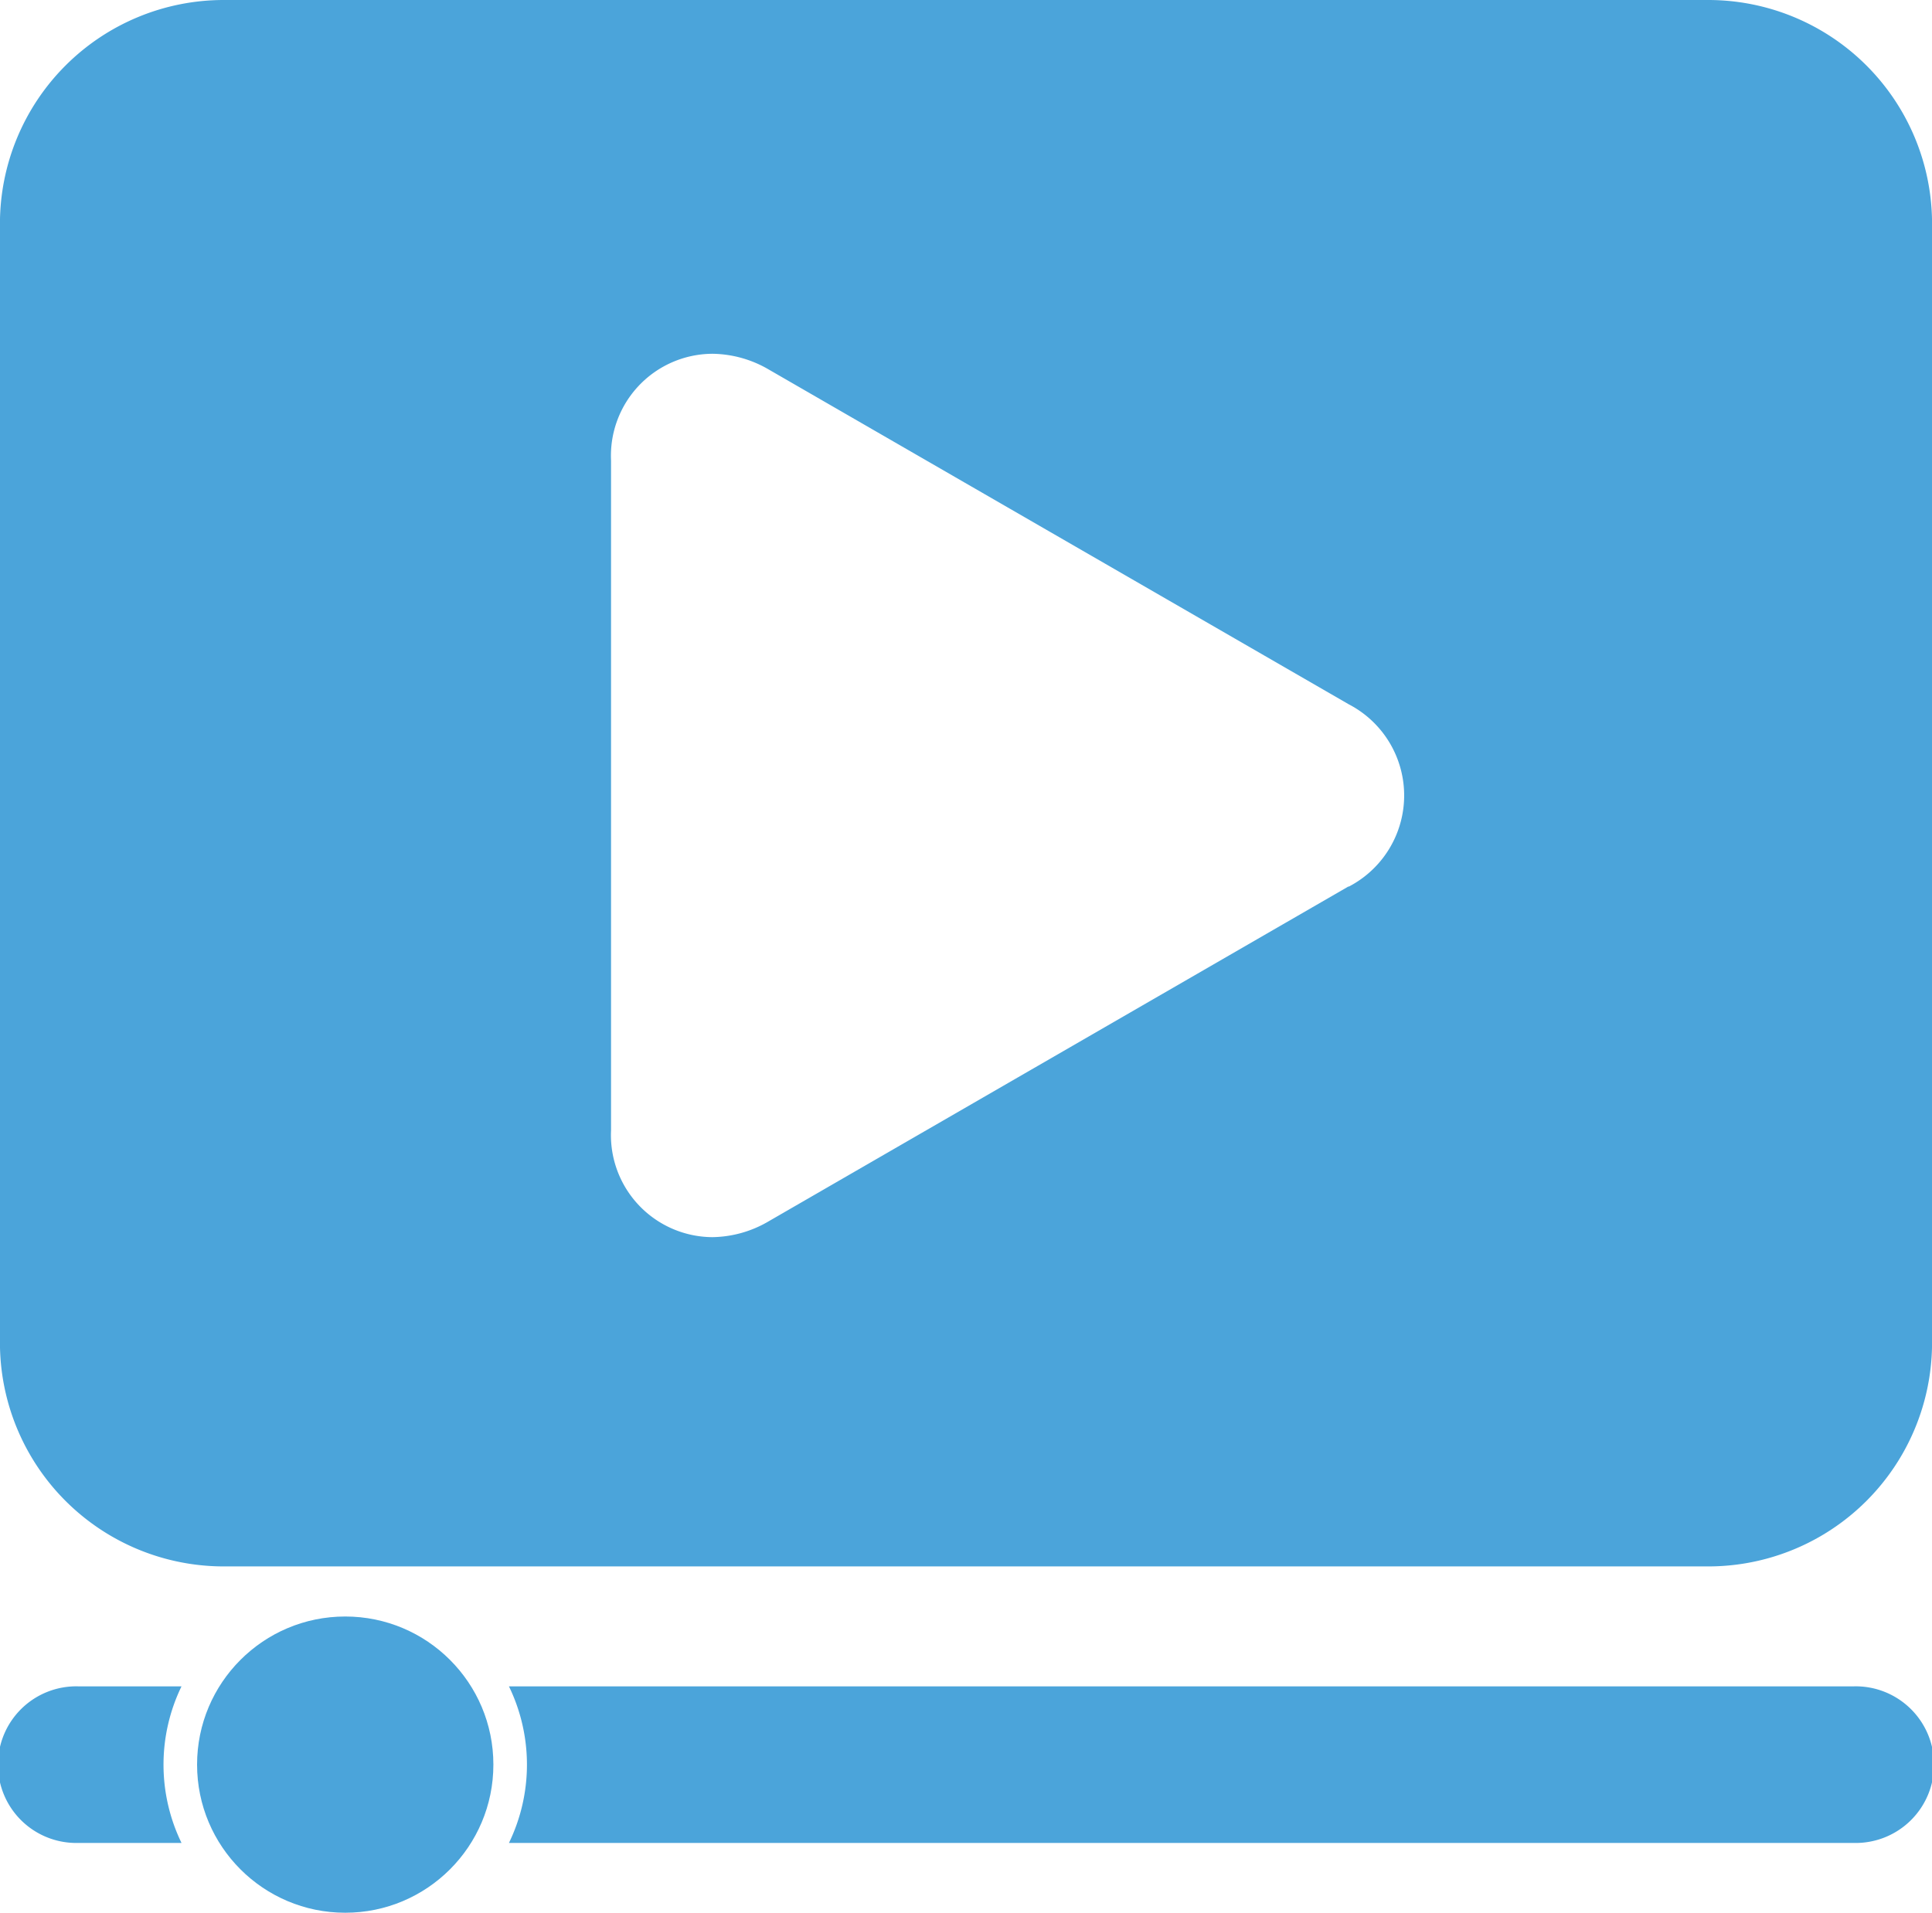 <svg xmlns="http://www.w3.org/2000/svg" width="36.253" height="35.9" viewBox="0 0 36.253 35.9">
  <g id="Group_54086" data-name="Group 54086" transform="translate(-7.372 -7.763)">
    <g id="Group_54520" data-name="Group 54520">
      <circle id="Ellipse_8499" data-name="Ellipse 8499" cx="2.78" cy="2.78" r="2.78" transform="translate(11.07 38.103)" fill="#4ba4da"/>
      <path id="Path_167833" data-name="Path 167833" d="M53.747,77.831H28.514a3.365,3.365,0,0,1,0,2.939H53.747a1.47,1.47,0,1,0,0-2.939Z" transform="translate(-11.592 -38.417)" fill="#4ba4da"/>
      <path id="Path_167834" data-name="Path 167834" d="M8.842,77.831a1.47,1.47,0,1,0,0,2.939h1.936a3.365,3.365,0,0,1,0-2.939Z" transform="translate(0 -38.417)" fill="#4ba4da"/>
      <path id="Path_167835" data-name="Path 167835" d="M39.426,7.763H11.571a4.2,4.2,0,0,0-4.2,4.2v21a4.2,4.2,0,0,0,4.2,4.2H39.426a4.2,4.2,0,0,0,4.2-4.2v-21A4.2,4.2,0,0,0,39.426,7.763ZM32.677,24.4,21.8,30.683a2.135,2.135,0,0,1-1.062.3,1.915,1.915,0,0,1-1.9-2.007V16.41a1.914,1.914,0,0,1,1.9-2.007A2.139,2.139,0,0,1,21.8,14.7l10.879,6.281a1.928,1.928,0,0,1,0,3.424Z" fill="#4ba4da"/>
    </g>
  </g>
</svg>

